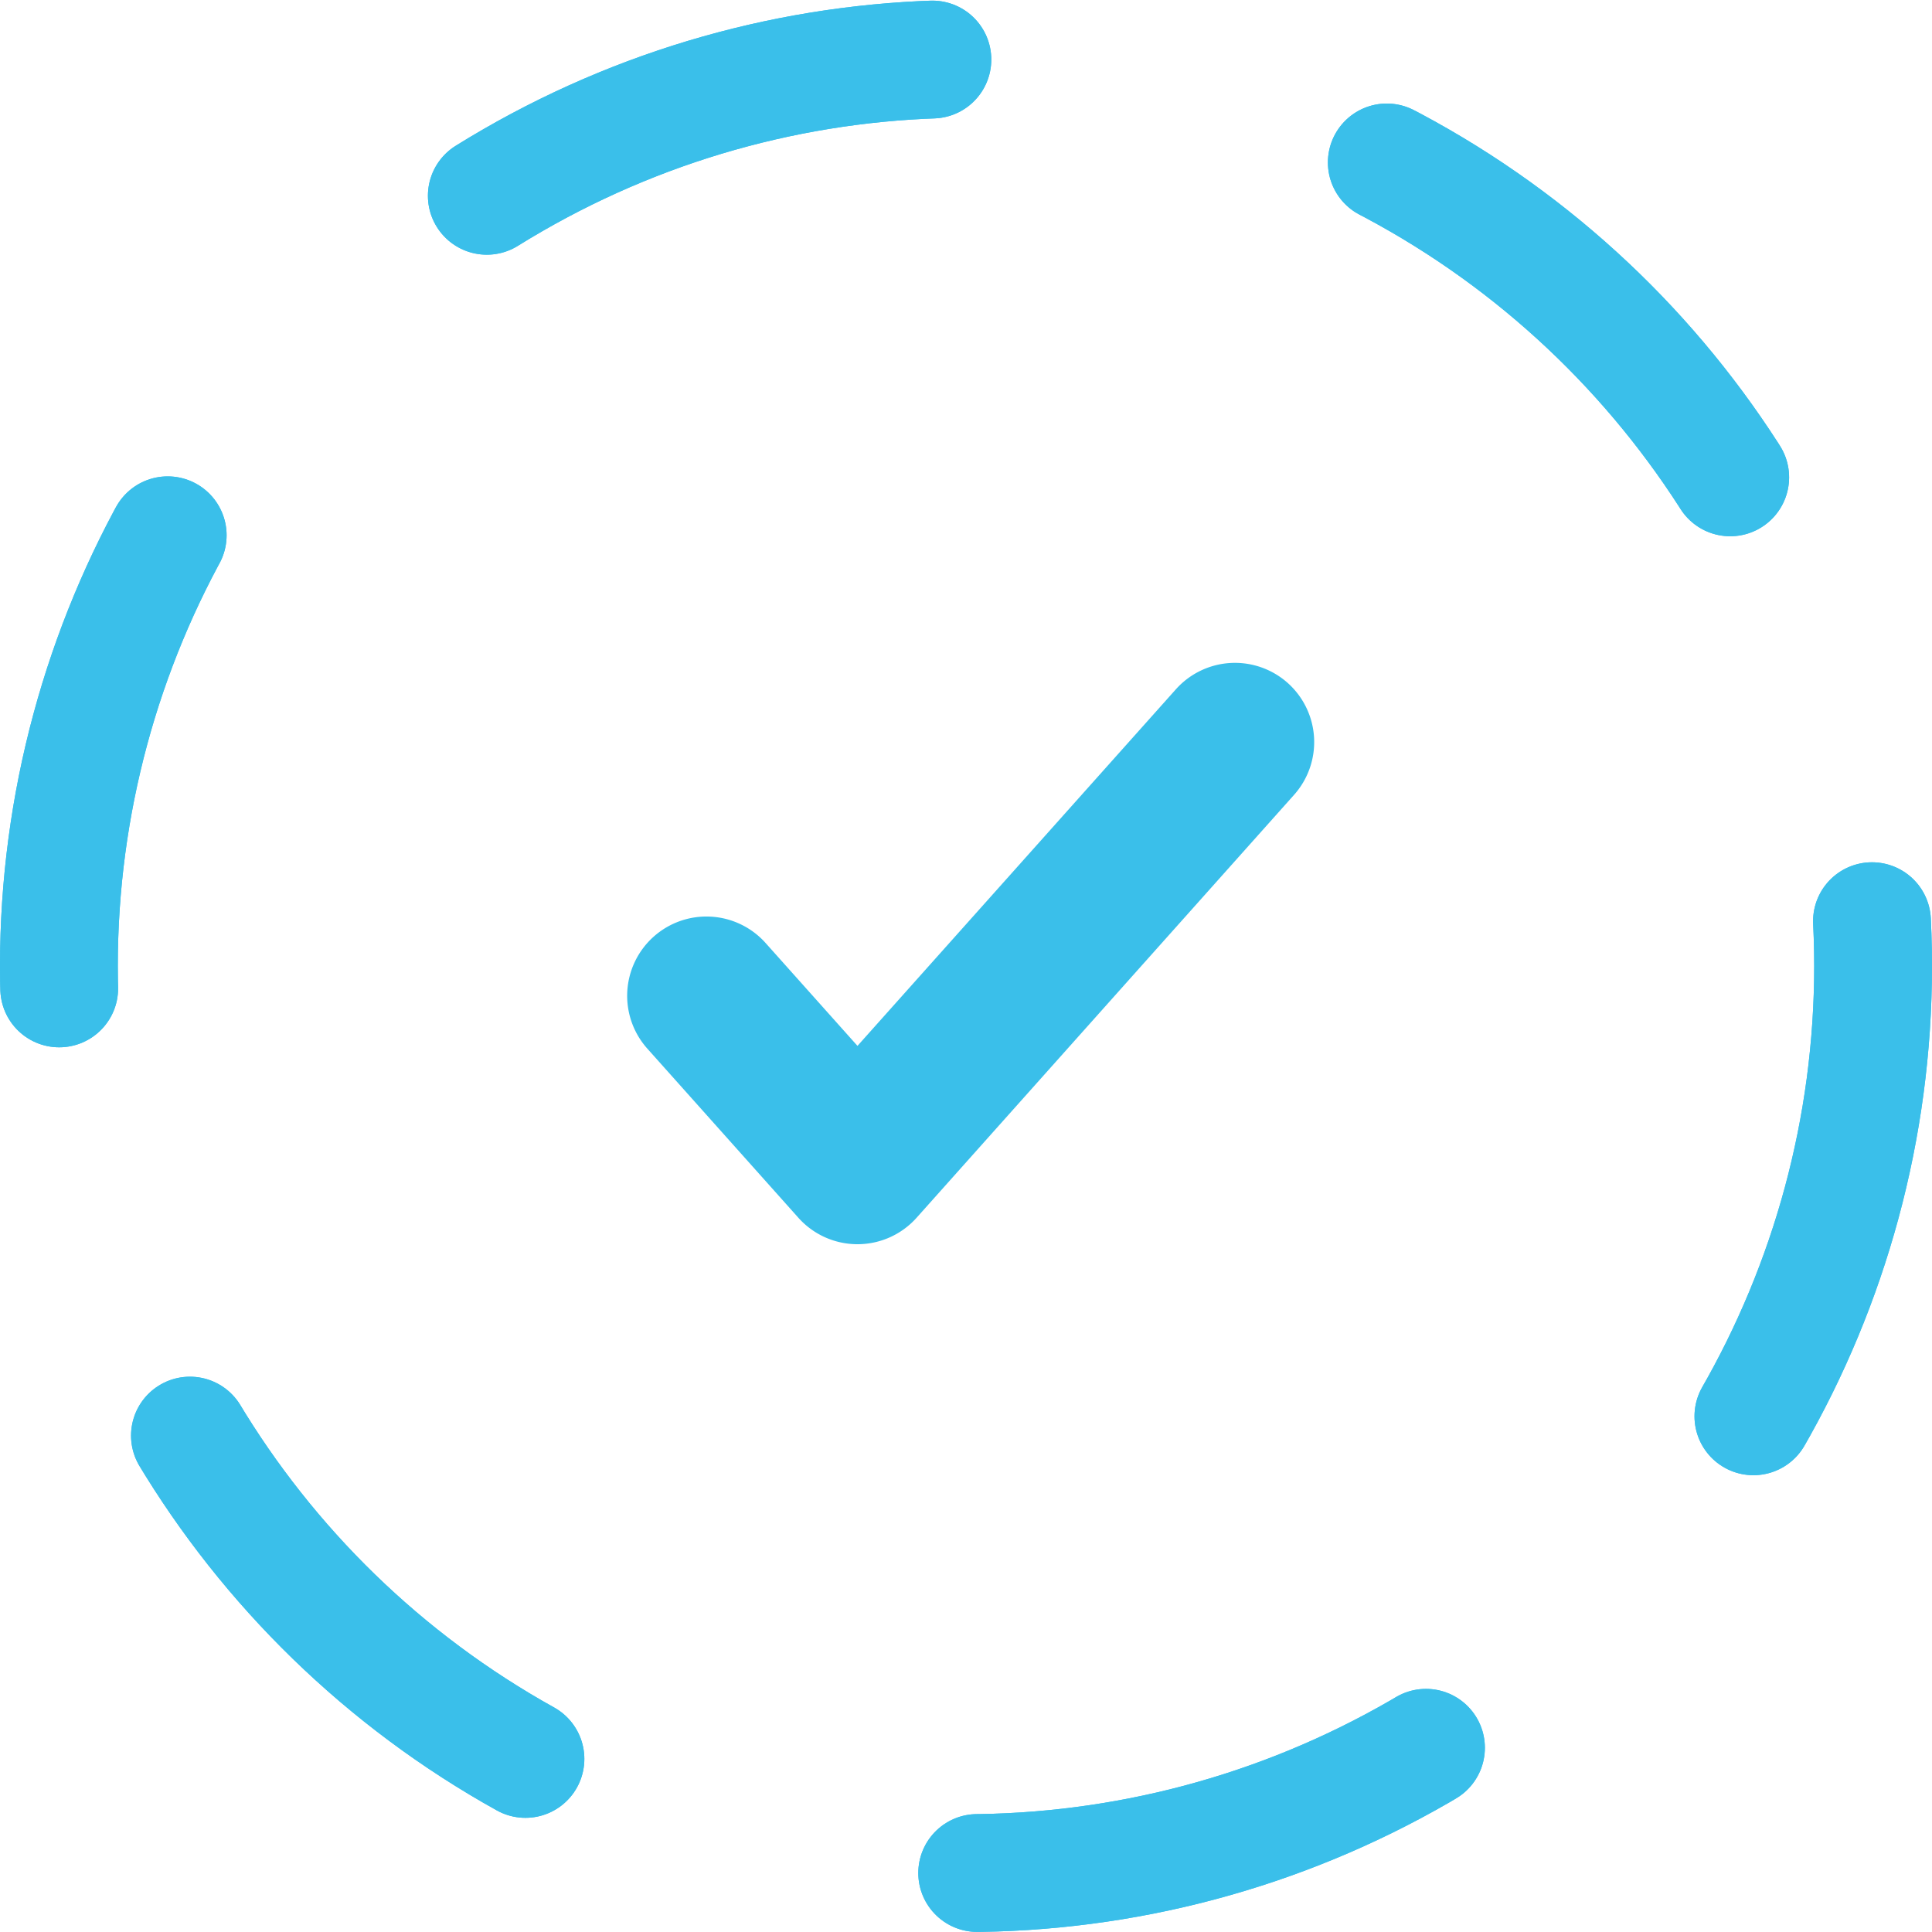 <svg xmlns="http://www.w3.org/2000/svg" width="41" height="41" viewBox="0 0 41 41">
  <g id="Group_108" data-name="Group 108" transform="translate(1333.407 316.407)">
    <g id="Ellipse_3" data-name="Ellipse 3" transform="translate(-1333.407 -316.407)" fill="none" stroke="#3abfea" stroke-linecap="round" stroke-width="2.5" stroke-dasharray="10">
      <circle cx="20.5" cy="20.5" r="20.5" stroke="none"/>
      <circle cx="20.5" cy="20.5" r="19.25" fill="none"/>
    </g>
    <g id="Ellipse_4" data-name="Ellipse 4" transform="translate(-1333.407 -316.407)" fill="none" stroke="#3abfea" stroke-linecap="round" stroke-width="2.5" stroke-dasharray="10">
      <circle cx="20.5" cy="20.5" r="20.5" stroke="none"/>
      <circle cx="20.5" cy="20.5" r="19.25" fill="none"/>
    </g>
    <path id="Path_27" data-name="Path 27" d="M14.018.427A1.682,1.682,0,0,1,14.153,2.8L6.142,11.775a1.682,1.682,0,0,1-2.51,0L.427,8.186a1.682,1.682,0,1,1,2.51-2.241l1.95,2.183L11.643.562A1.682,1.682,0,0,1,14.018.427Z" transform="translate(-1320.097 -302.34)" fill="#3abfea"/>
  </g>
</svg>
